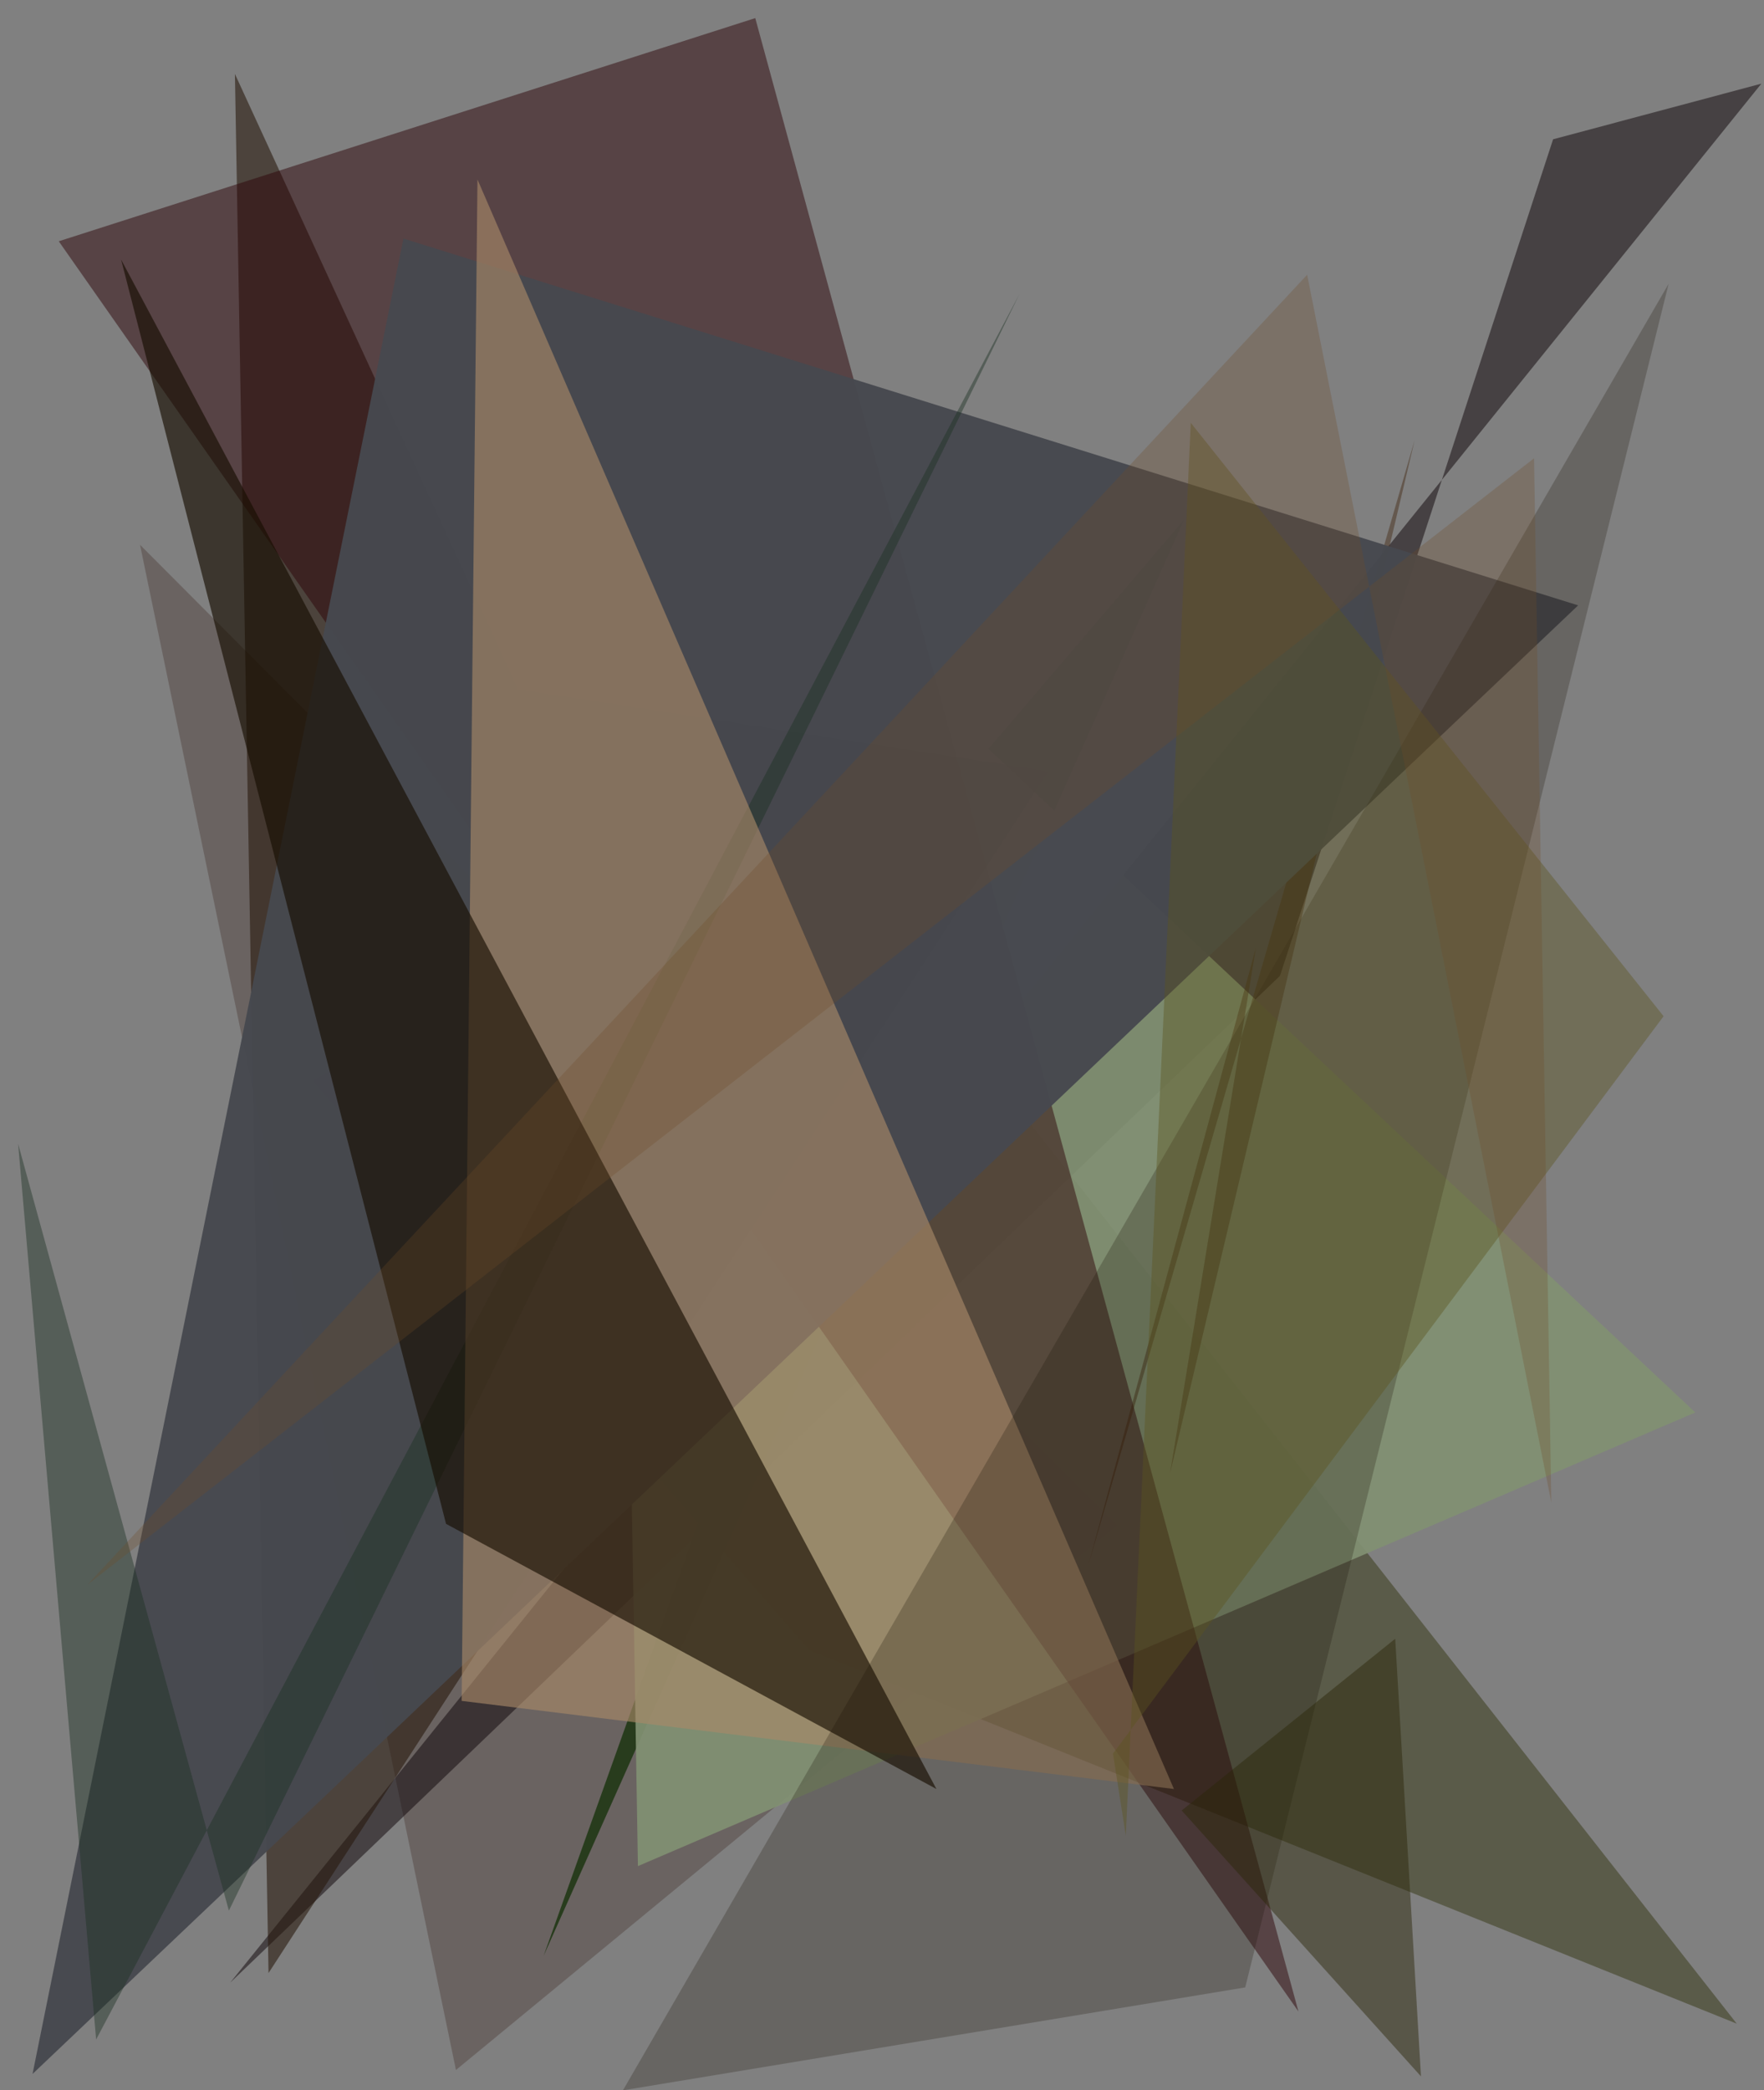 <?xml version="1.0" encoding="utf-8" standalone="no"?>
<!DOCTYPE svg PUBLIC "-//W3C//DTD SVG 1.1//EN"
  "http://www.w3.org/Graphics/SVG/1.1/DTD/svg11.dtd">
<svg xmlns:xlink="http://www.w3.org/1999/xlink" width="576pt" height="682.56pt" viewBox="0 0 576 682.56" xmlns="http://www.w3.org/2000/svg" version="1.1">
 <defs>
  <style type="text/css">*{stroke-linejoin: round; stroke-linecap: butt}</style>
 </defs>
 <g id="figure_1">
  <g id="patch_1">
   <path d="M 0 682.56 
L 576 682.56 
L 576 0 
L 0 0 
z
" style="fill: #ffffff"/>
  </g>
  <g id="axes_1">
   <g id="patch_2">
    <path d="M 0 682.56 
L 0 0 
L 576 0 
L 576 682.56 
z
" clip-path="url(#pff4521d69b)" style="fill: #808080"/>
   </g>
   <g id="patch_3">
    <path d="M 102.077 352.913 
L 264.219 538.762 
L 567.1 660.779 
L 255.876 264.288 
z
" clip-path="url(#pff4521d69b)" style="fill: #292b02; fill-opacity: 0.431"/>
   </g>
   <g id="patch_4">
    <path d="M 364.754 498.061 
L 45.721 177.891 
L 148.88 675.911 
z
" clip-path="url(#pff4521d69b)" style="fill: #3c261f; fill-opacity: 0.309"/>
   </g>
   <g id="patch_5">
    <path d="M 314.995 253.592 
L 386.673 169.618 
L 177.487 638.699 
z
" clip-path="url(#pff4521d69b)" style="fill: #1d3512; fill-opacity: 0.848"/>
   </g>
   <g id="patch_6">
    <path d="M 75.171 647.388 
L 575.134 27.32 
L 507.132 45.484 
L 417.942 318.643 
z
" clip-path="url(#pff4521d69b)" style="fill: #13090d; fill-opacity: 0.524"/>
   </g>
   <g id="patch_7">
    <path d="M 553.566 461.212 
L 272.904 197.727 
L 201.803 223.372 
L 208.305 609.338 
z
" clip-path="url(#pff4521d69b)" style="fill: #819172; fill-opacity: 0.919"/>
   </g>
   <g id="patch_8">
    <path d="M 169.144 225.124 
L 342.31 251.828 
L 87.68 644.264 
L 76.707 24.154 
z
" clip-path="url(#pff4521d69b)" style="fill: #27190c; fill-opacity: 0.588"/>
   </g>
   <g id="patch_9">
    <path d="M 423.98 656.806 
L 246.614 5.913 
L 19.19 78.782 
z
" clip-path="url(#pff4521d69b)" style="fill: #2b0308; fill-opacity: 0.487"/>
   </g>
   <g id="patch_10">
    <path d="M 355.502 510.595 
L 410.096 309.413 
L 382.049 481.097 
L 461.93 143.702 
z
" clip-path="url(#pff4521d69b)" style="fill: #391b00; fill-opacity: 0.388"/>
   </g>
   <g id="patch_11">
    <path d="M 10.626 677.205 
L 131.739 77.9 
L 515.313 197.671 
z
" clip-path="url(#pff4521d69b)" style="fill: #47494f; fill-opacity: 0.968"/>
   </g>
   <g id="patch_12">
    <path d="M 31.39 665.947 
L 5.913 373.486 
L 74.735 623.875 
L 332.867 96.044 
z
" clip-path="url(#pff4521d69b)" style="fill: #1a3022; fill-opacity: 0.422"/>
   </g>
   <g id="patch_13">
    <path d="M 155.91 58.609 
L 383.329 584.162 
L 150.739 555.386 
z
" clip-path="url(#pff4521d69b)" style="fill: #a78867; fill-opacity: 0.64"/>
   </g>
   <g id="patch_14">
    <path d="M 203.412 682.549 
L 544.86 92.67 
L 406.603 648.941 
z
" clip-path="url(#pff4521d69b)" style="fill: #1e140b; fill-opacity: 0.251"/>
   </g>
   <g id="patch_15">
    <path d="M 363.416 572.598 
L 543.21 331.827 
L 388.823 138.063 
L 367.61 599.415 
z
" clip-path="url(#pff4521d69b)" style="fill: #5c551f; fill-opacity: 0.407"/>
   </g>
   <g id="patch_16">
    <path d="M 305.771 584.164 
L 39.534 84.735 
L 145.646 497.583 
z
" clip-path="url(#pff4521d69b)" style="fill: #170d00; fill-opacity: 0.638"/>
   </g>
   <g id="patch_17">
    <path d="M 506.553 490.602 
L 500.915 149.638 
L 28.579 517.421 
L 426.823 89.71 
z
" clip-path="url(#pff4521d69b)" style="fill: #6e4927; fill-opacity: 0.273"/>
   </g>
   <g id="patch_18">
    <path d="M 385.85 591.179 
L 455.58 535.101 
L 463.99 677.995 
z
" clip-path="url(#pff4521d69b)" style="fill: #2a2607; fill-opacity: 0.458"/>
   </g>
  </g>
 </g>
 <defs>
  <clipPath id="pff4521d69b">
   <rect x="0" y="0" width="576" height="682.56"/>
  </clipPath>
 </defs>
</svg>
